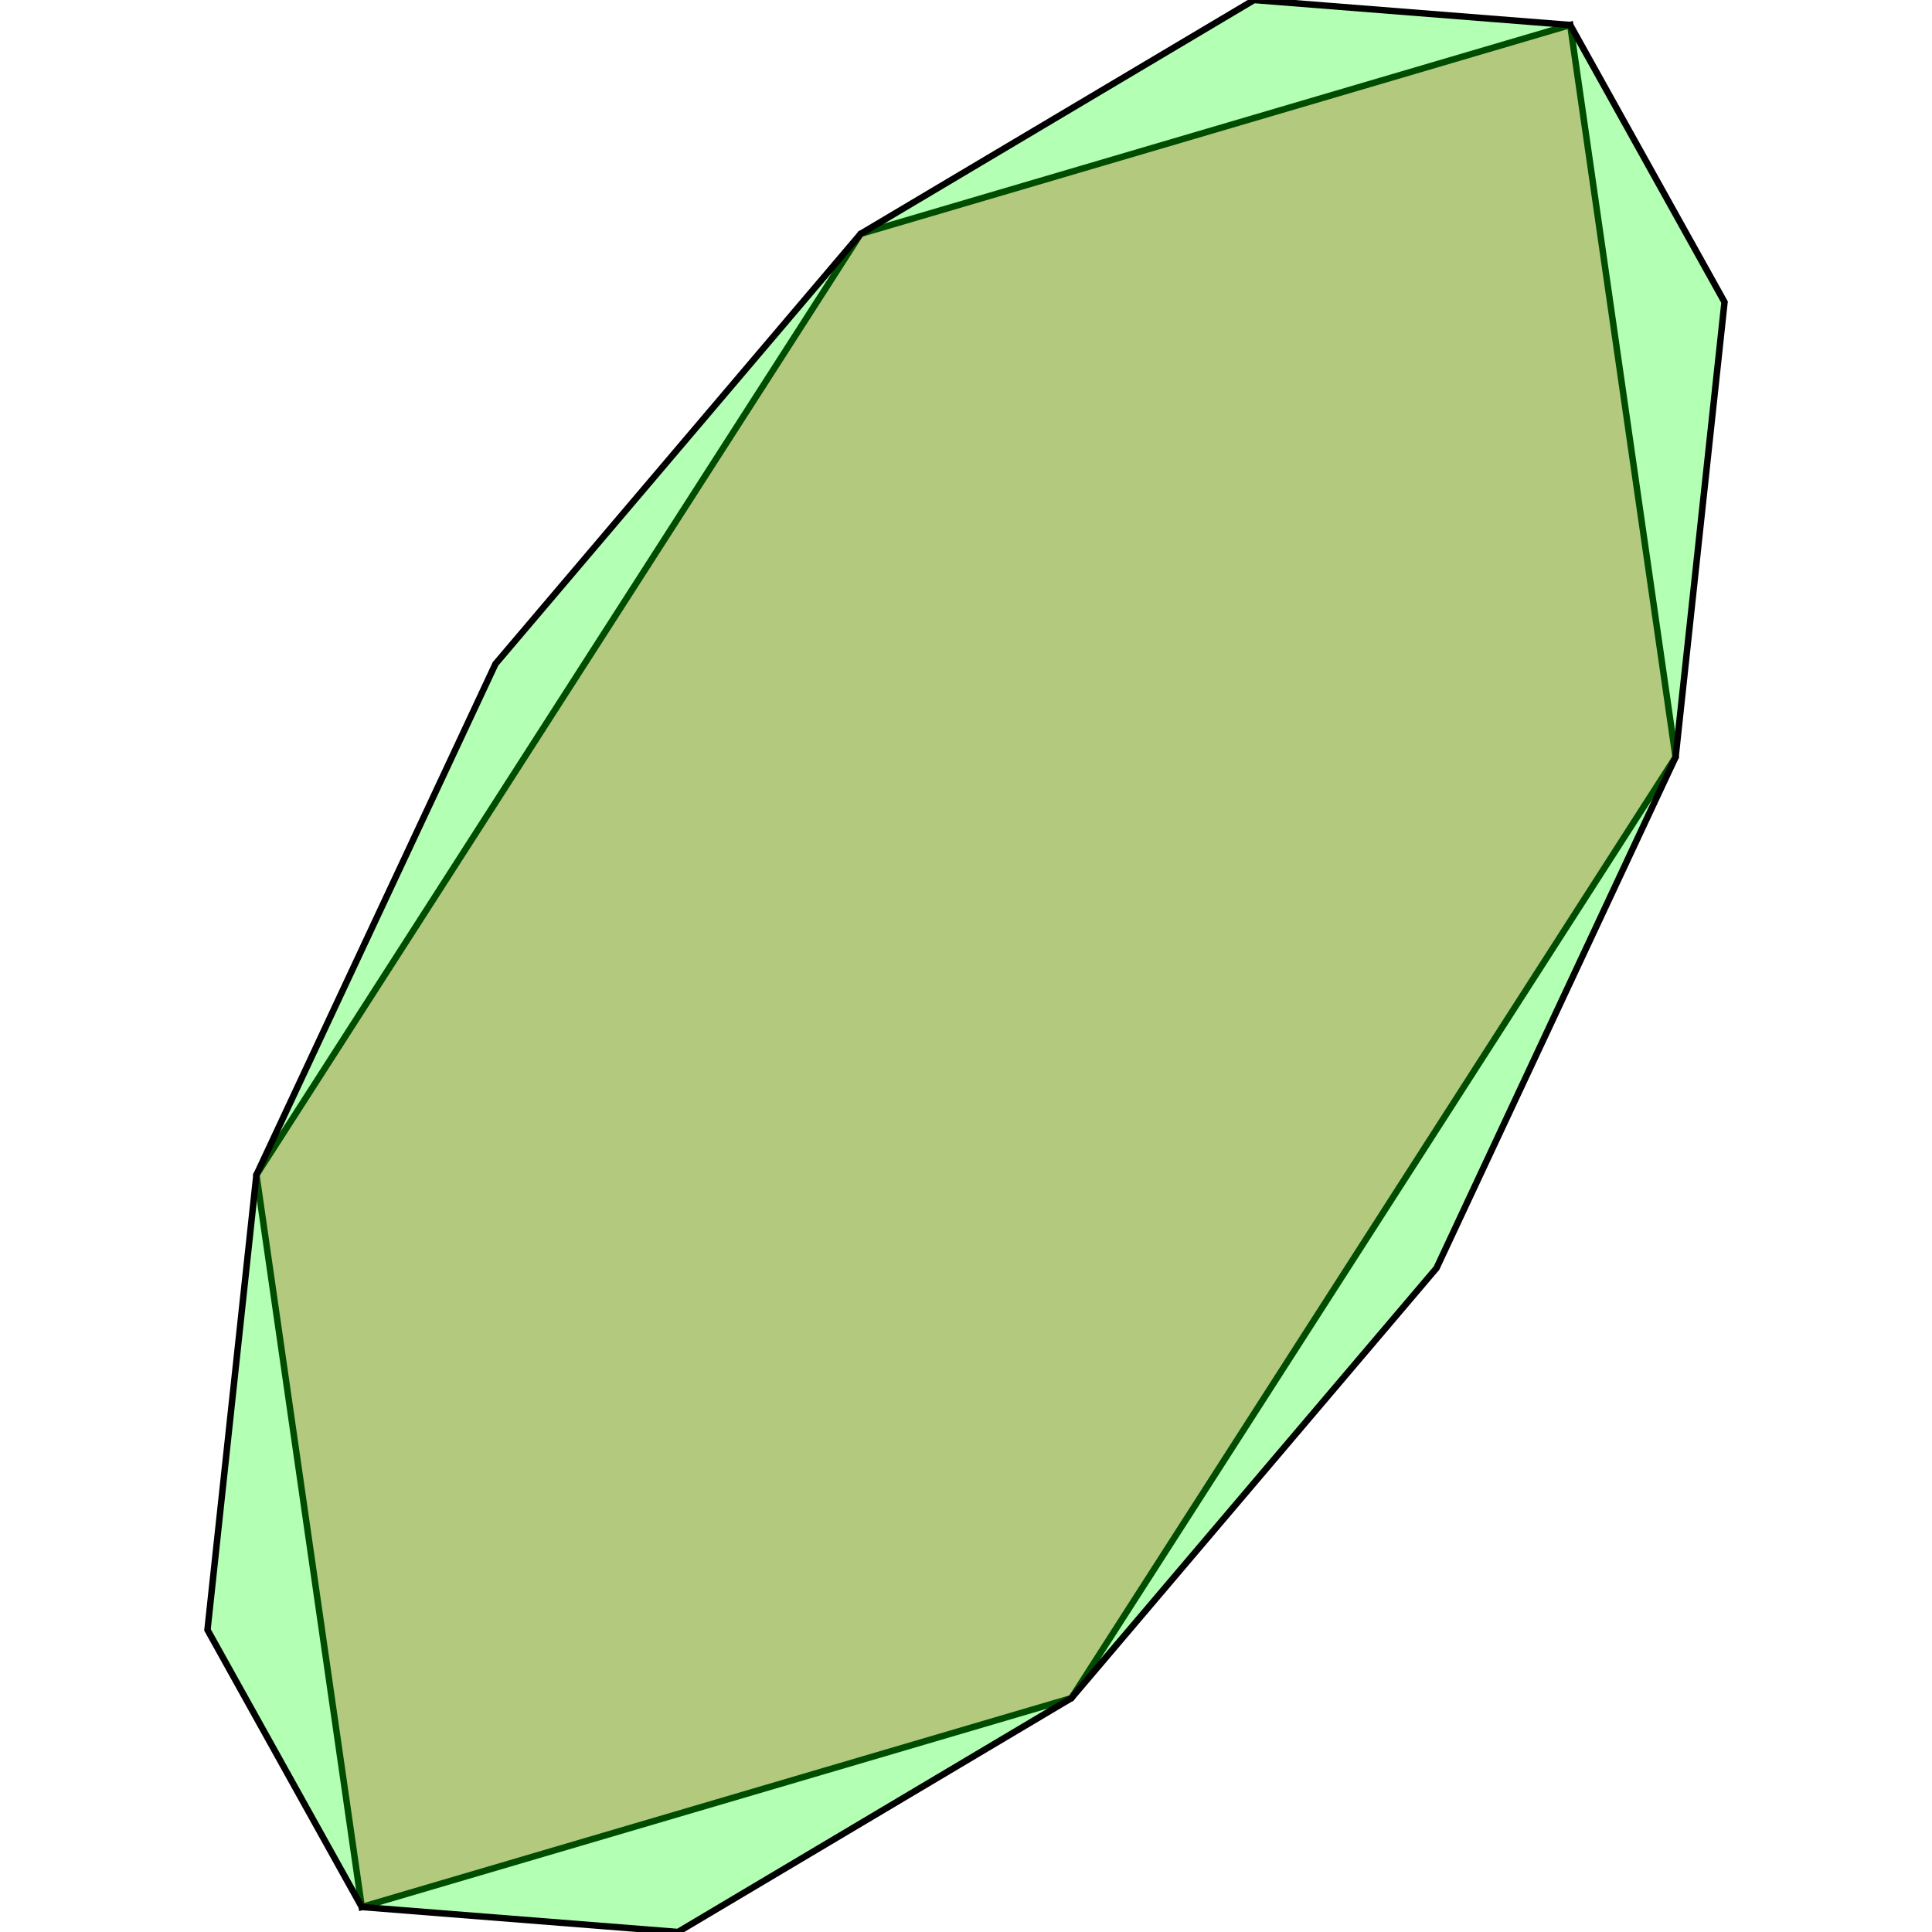 <?xml version="1.0" standalone="no"?>
<!DOCTYPE svg PUBLIC "-//W3C//DTD SVG 1.1//EN"
"http://www.w3.org/Graphics/SVG/1.1/DTD/svg11.dtd">
<svg viewBox="0 0 300 300" version="1.1"
xmlns="http://www.w3.org/2000/svg"
xmlns:xlink="http://www.w3.org/1999/xlink">
<g fill-rule="evenodd"><path d="M 243.823,3.879 L 260.184,117.566 L 166.361,263.687 L 56.177,296.121 L 39.816,182.434 L 133.639,36.313 L 243.823,3.879 L 243.823,3.879 z " style="fill-opacity:0.3;fill:rgb(255,0,0);stroke:rgb(0,0,0);stroke-width:1"/></g>
<g fill-rule="evenodd"><path d="M 243.823,3.879 L 267.783,46.911 L 260.184,117.566 L 223.06,196.912 L 166.361,263.687 L 105.277,300 L 56.177,296.121 L 32.217,253.088 L 39.816,182.434 L 76.94,103.088 L 133.639,36.313 L 194.723,0 L 243.823,3.879 z " style="fill-opacity:0.3;fill:rgb(0,255,0);stroke:rgb(0,0,0);stroke-width:1"/></g>
</svg>

